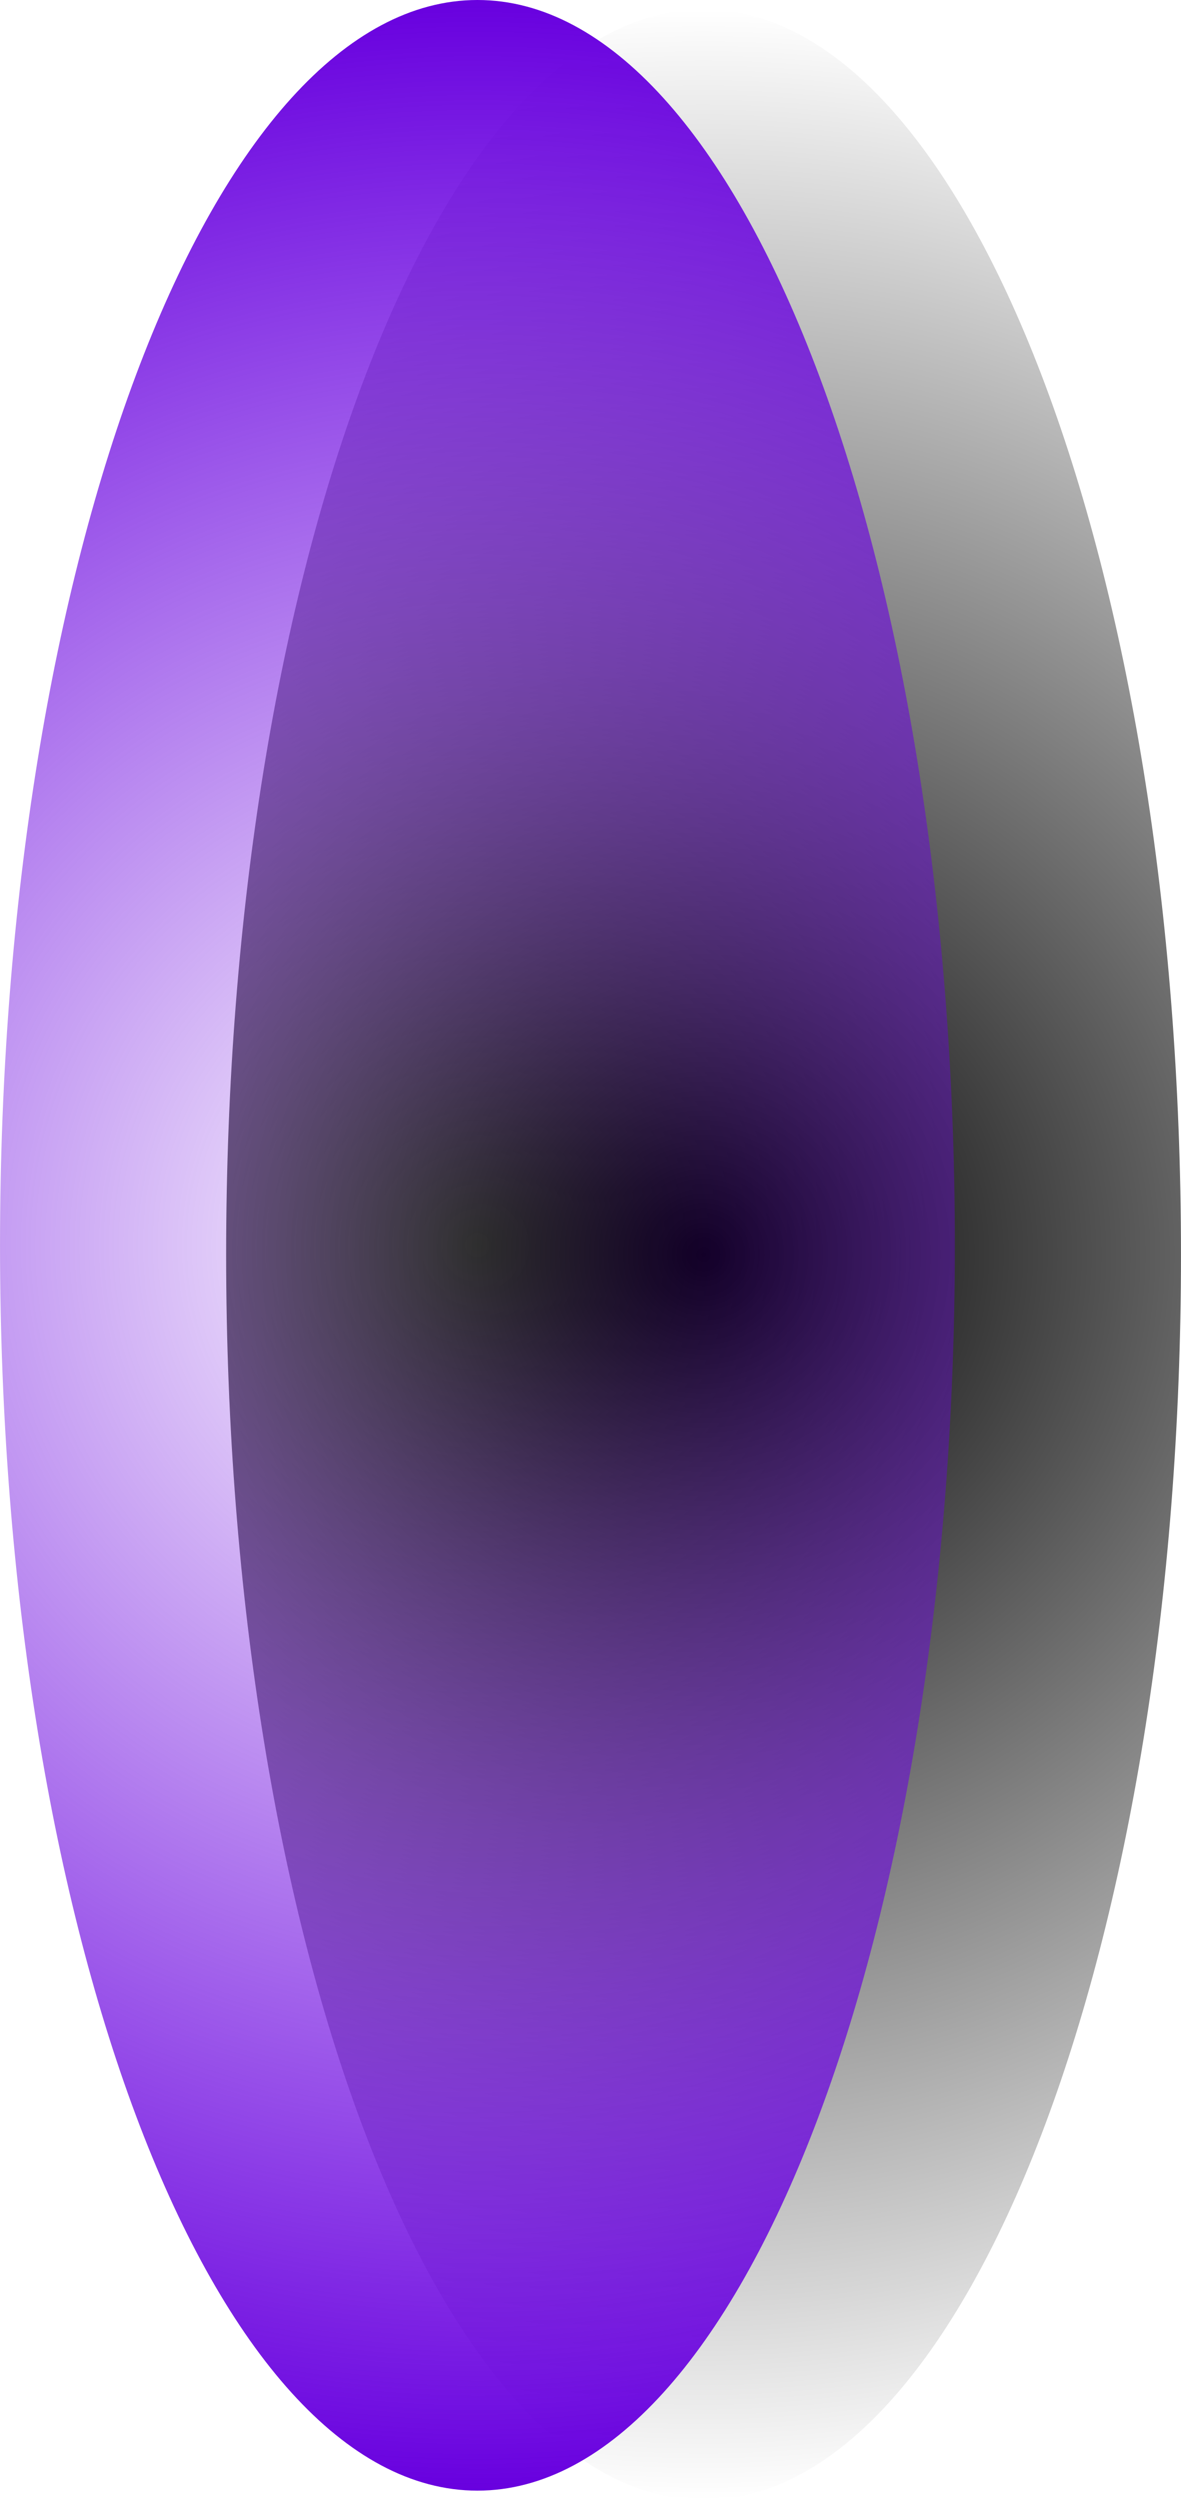 <svg version="1.1" xmlns="http://www.w3.org/2000/svg" xmlns:xlink="http://www.w3.org/1999/xlink" width="49.779" height="105.352" viewBox="0,0,49.779,105.352"><defs><radialGradient cx="244.766" cy="180.197" r="52.479" gradientUnits="userSpaceOnUse" id="color-1"><stop offset="0" stop-color="#000000"/><stop offset="1" stop-color="#000000" stop-opacity="0"/></radialGradient><radialGradient cx="235.234" cy="179.803" r="52.479" gradientUnits="userSpaceOnUse" id="color-2"><stop offset="0" stop-color="#6800df" stop-opacity="0"/><stop offset="1" stop-color="#6800df"/></radialGradient></defs><g transform="translate(-215.111,-127.324)"><g data-paper-data="{&quot;isPaintingLayer&quot;:true}" fill-rule="nonzero" stroke="none" stroke-width="0" stroke-linecap="butt" stroke-linejoin="miter" stroke-miterlimit="10" stroke-dasharray="" stroke-dashoffset="0" style="mix-blend-mode: normal"><path d="M264.889,180.197c0,28.983 -9.01,52.479 -20.123,52.479c-11.114,0 -20.123,-23.496 -20.123,-52.479c0,-28.983 9.01,-52.479 20.123,-52.479c11.114,0 20.123,23.496 20.123,52.479z" fill="url(#color-1)"/><path d="M255.358,179.803c0,28.983 -9.01,52.479 -20.123,52.479c-11.114,0 -20.123,-23.496 -20.123,-52.479c0,-28.983 9.01,-52.479 20.123,-52.479c11.114,0 20.123,23.496 20.123,52.479z" fill="url(#color-2)"/></g></g></svg>